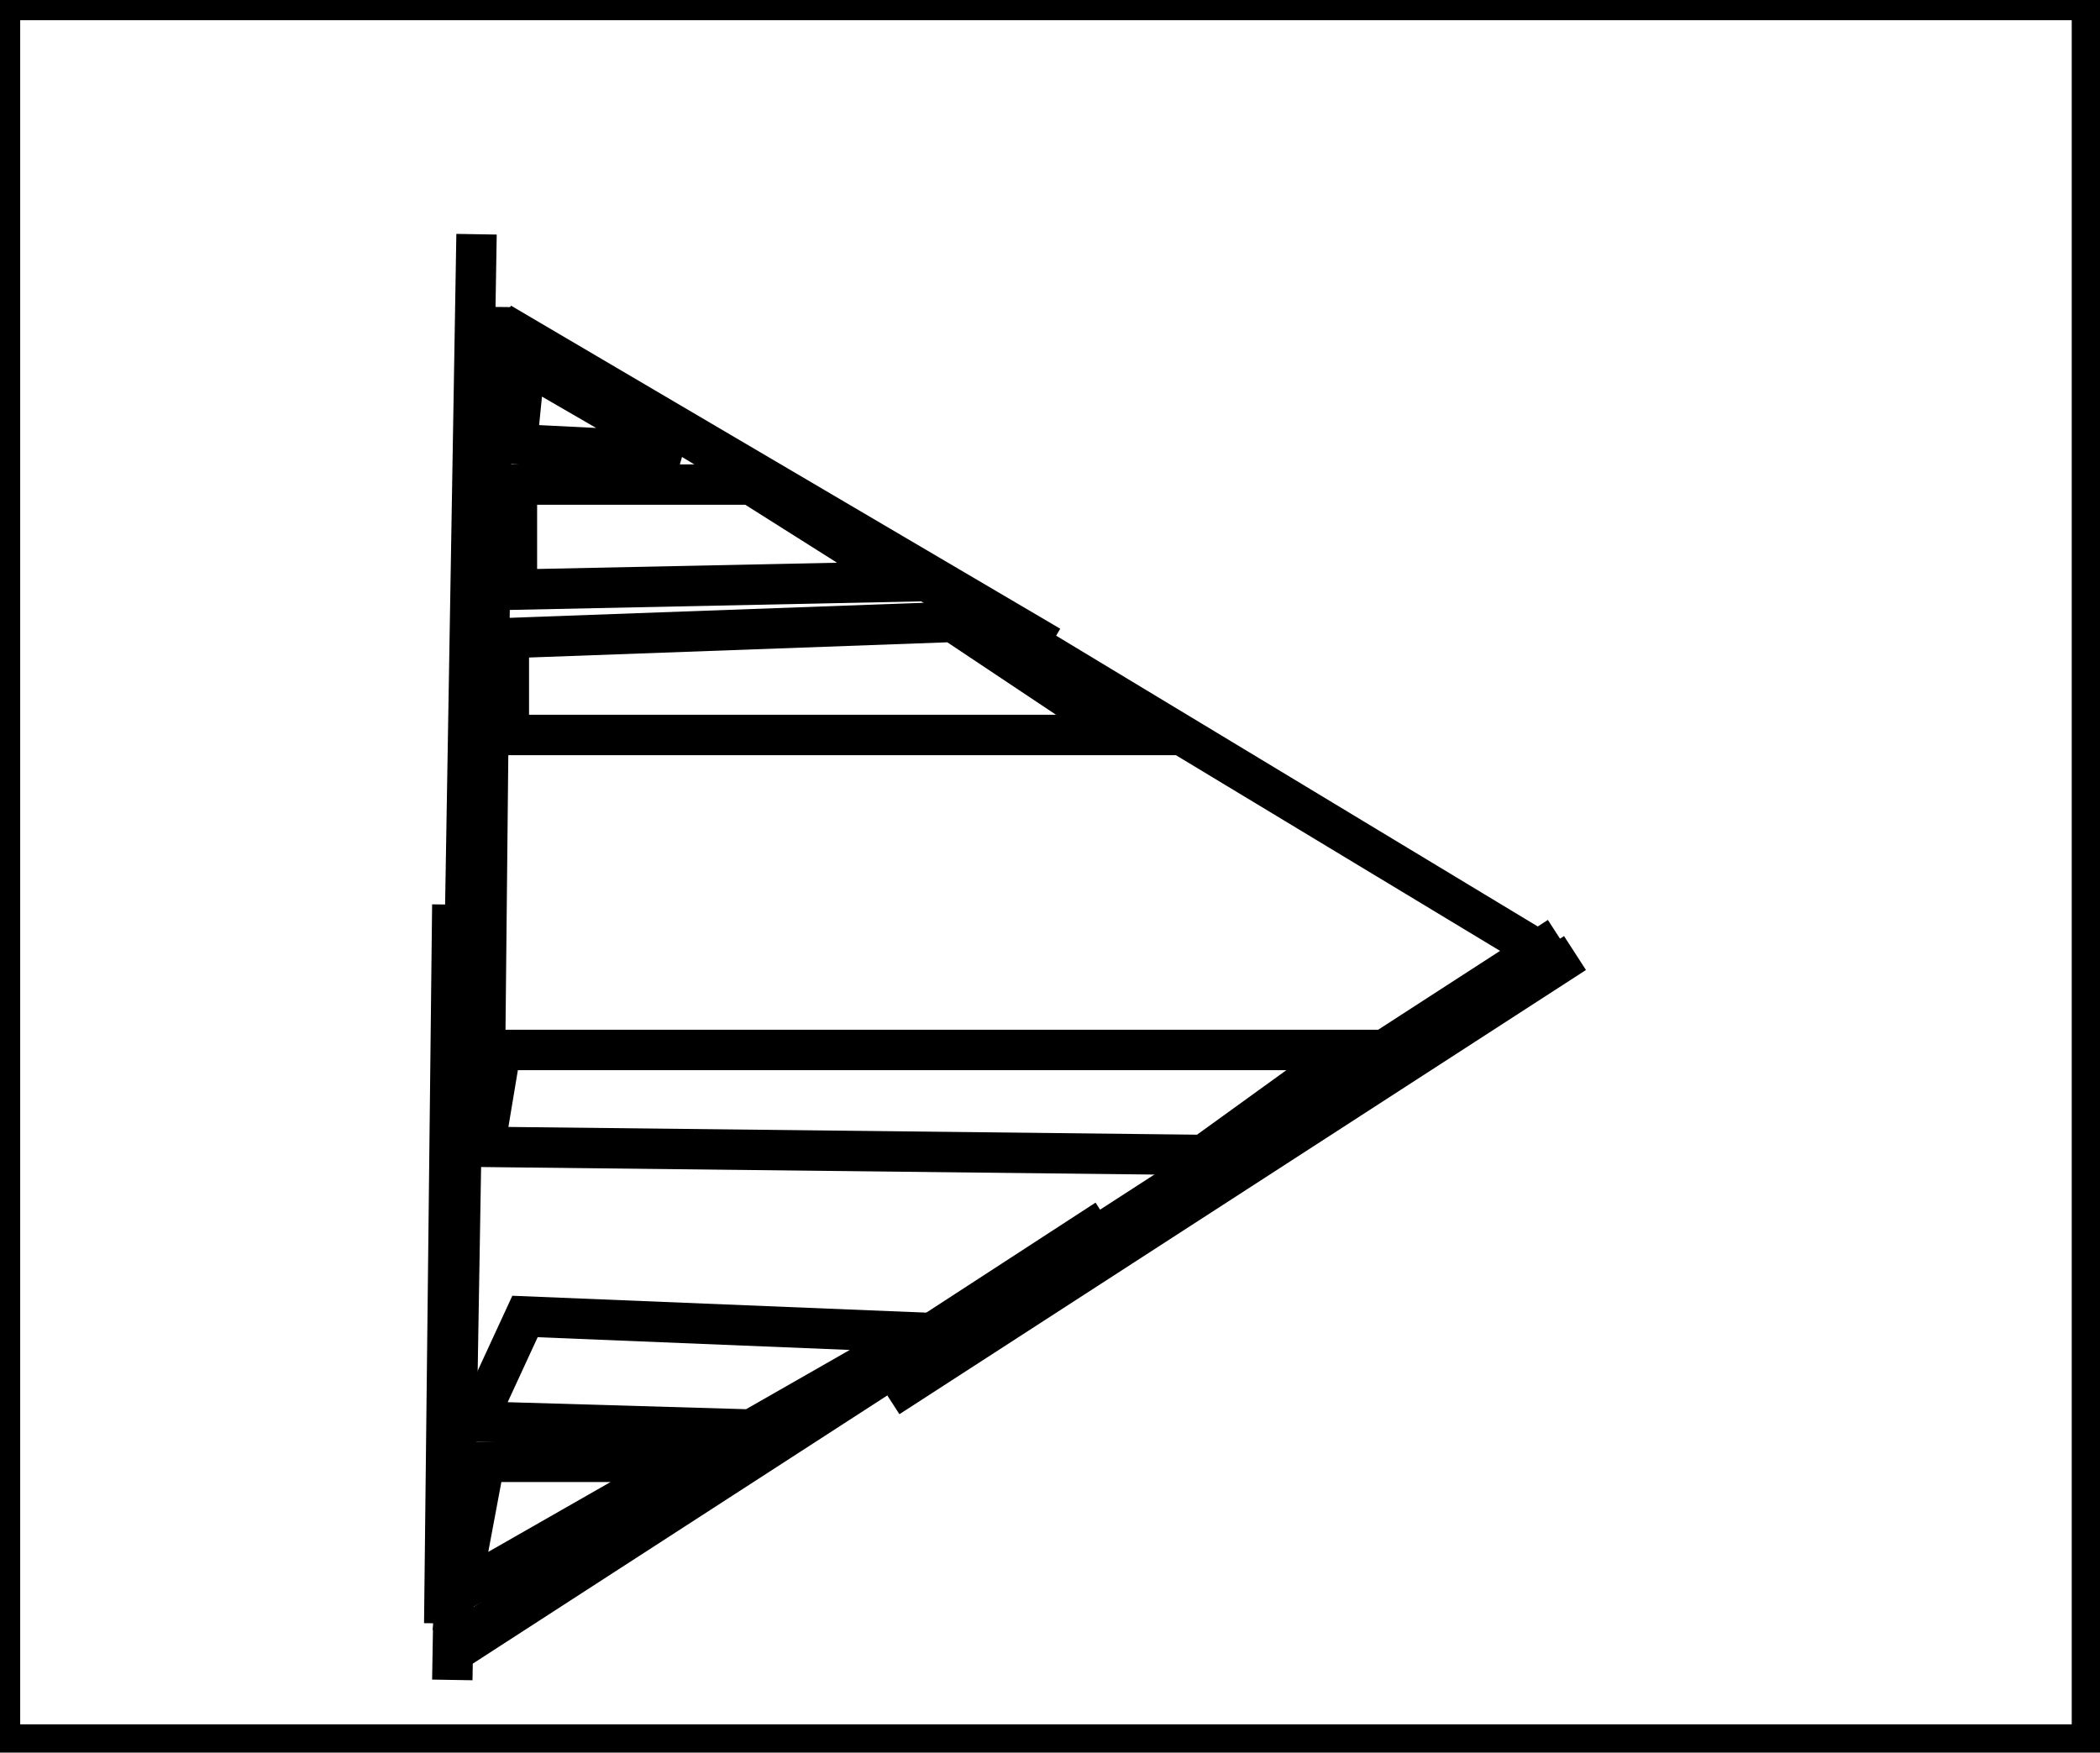 <?xml version="1.0" encoding="utf-8" ?>
<svg baseProfile="full" height="217" version="1.1" width="260" xmlns="http://www.w3.org/2000/svg" xmlns:ev="http://www.w3.org/2001/xml-events" xmlns:xlink="http://www.w3.org/1999/xlink"><defs /><rect fill="white" height="217" width="260" x="0" y="0" /><path d="M 56,208 L 59,29" fill="none" stroke="black" stroke-width="5" /><path d="M 57,204 L 193,116" fill="none" stroke="black" stroke-width="5" /><path d="M 85,54 L 191,118" fill="none" stroke="black" stroke-width="5" /><path d="M 60,136 L 61,38" fill="none" stroke="black" stroke-width="5" /><path d="M 57,203 L 137,151" fill="none" stroke="black" stroke-width="5" /><path d="M 110,173 L 195,118" fill="none" stroke="black" stroke-width="5" /><path d="M 62,40 L 130,80" fill="none" stroke="black" stroke-width="5" /><path d="M 55,201 L 56,112" fill="none" stroke="black" stroke-width="5" /><path d="M 57,197 L 85,181 L 60,181 Z" fill="none" stroke="black" stroke-width="5" /><path d="M 59,176 L 93,177 L 114,165 L 65,163 Z" fill="none" stroke="black" stroke-width="5" /><path d="M 60,142 L 149,143 L 167,130 L 62,130 Z" fill="none" stroke="black" stroke-width="5" /><path d="M 63,79 L 63,91 L 139,91 L 118,77 Z" fill="none" stroke="black" stroke-width="5" /><path d="M 64,60 L 64,73 L 112,72 L 93,60 Z" fill="none" stroke="black" stroke-width="5" /><path d="M 65,45 L 64,55 L 84,56 Z" fill="none" stroke="black" stroke-width="5" /><path d="M 0,0 L 0,216 L 259,216 L 259,0 Z" fill="none" stroke="black" stroke-width="5" /></svg>